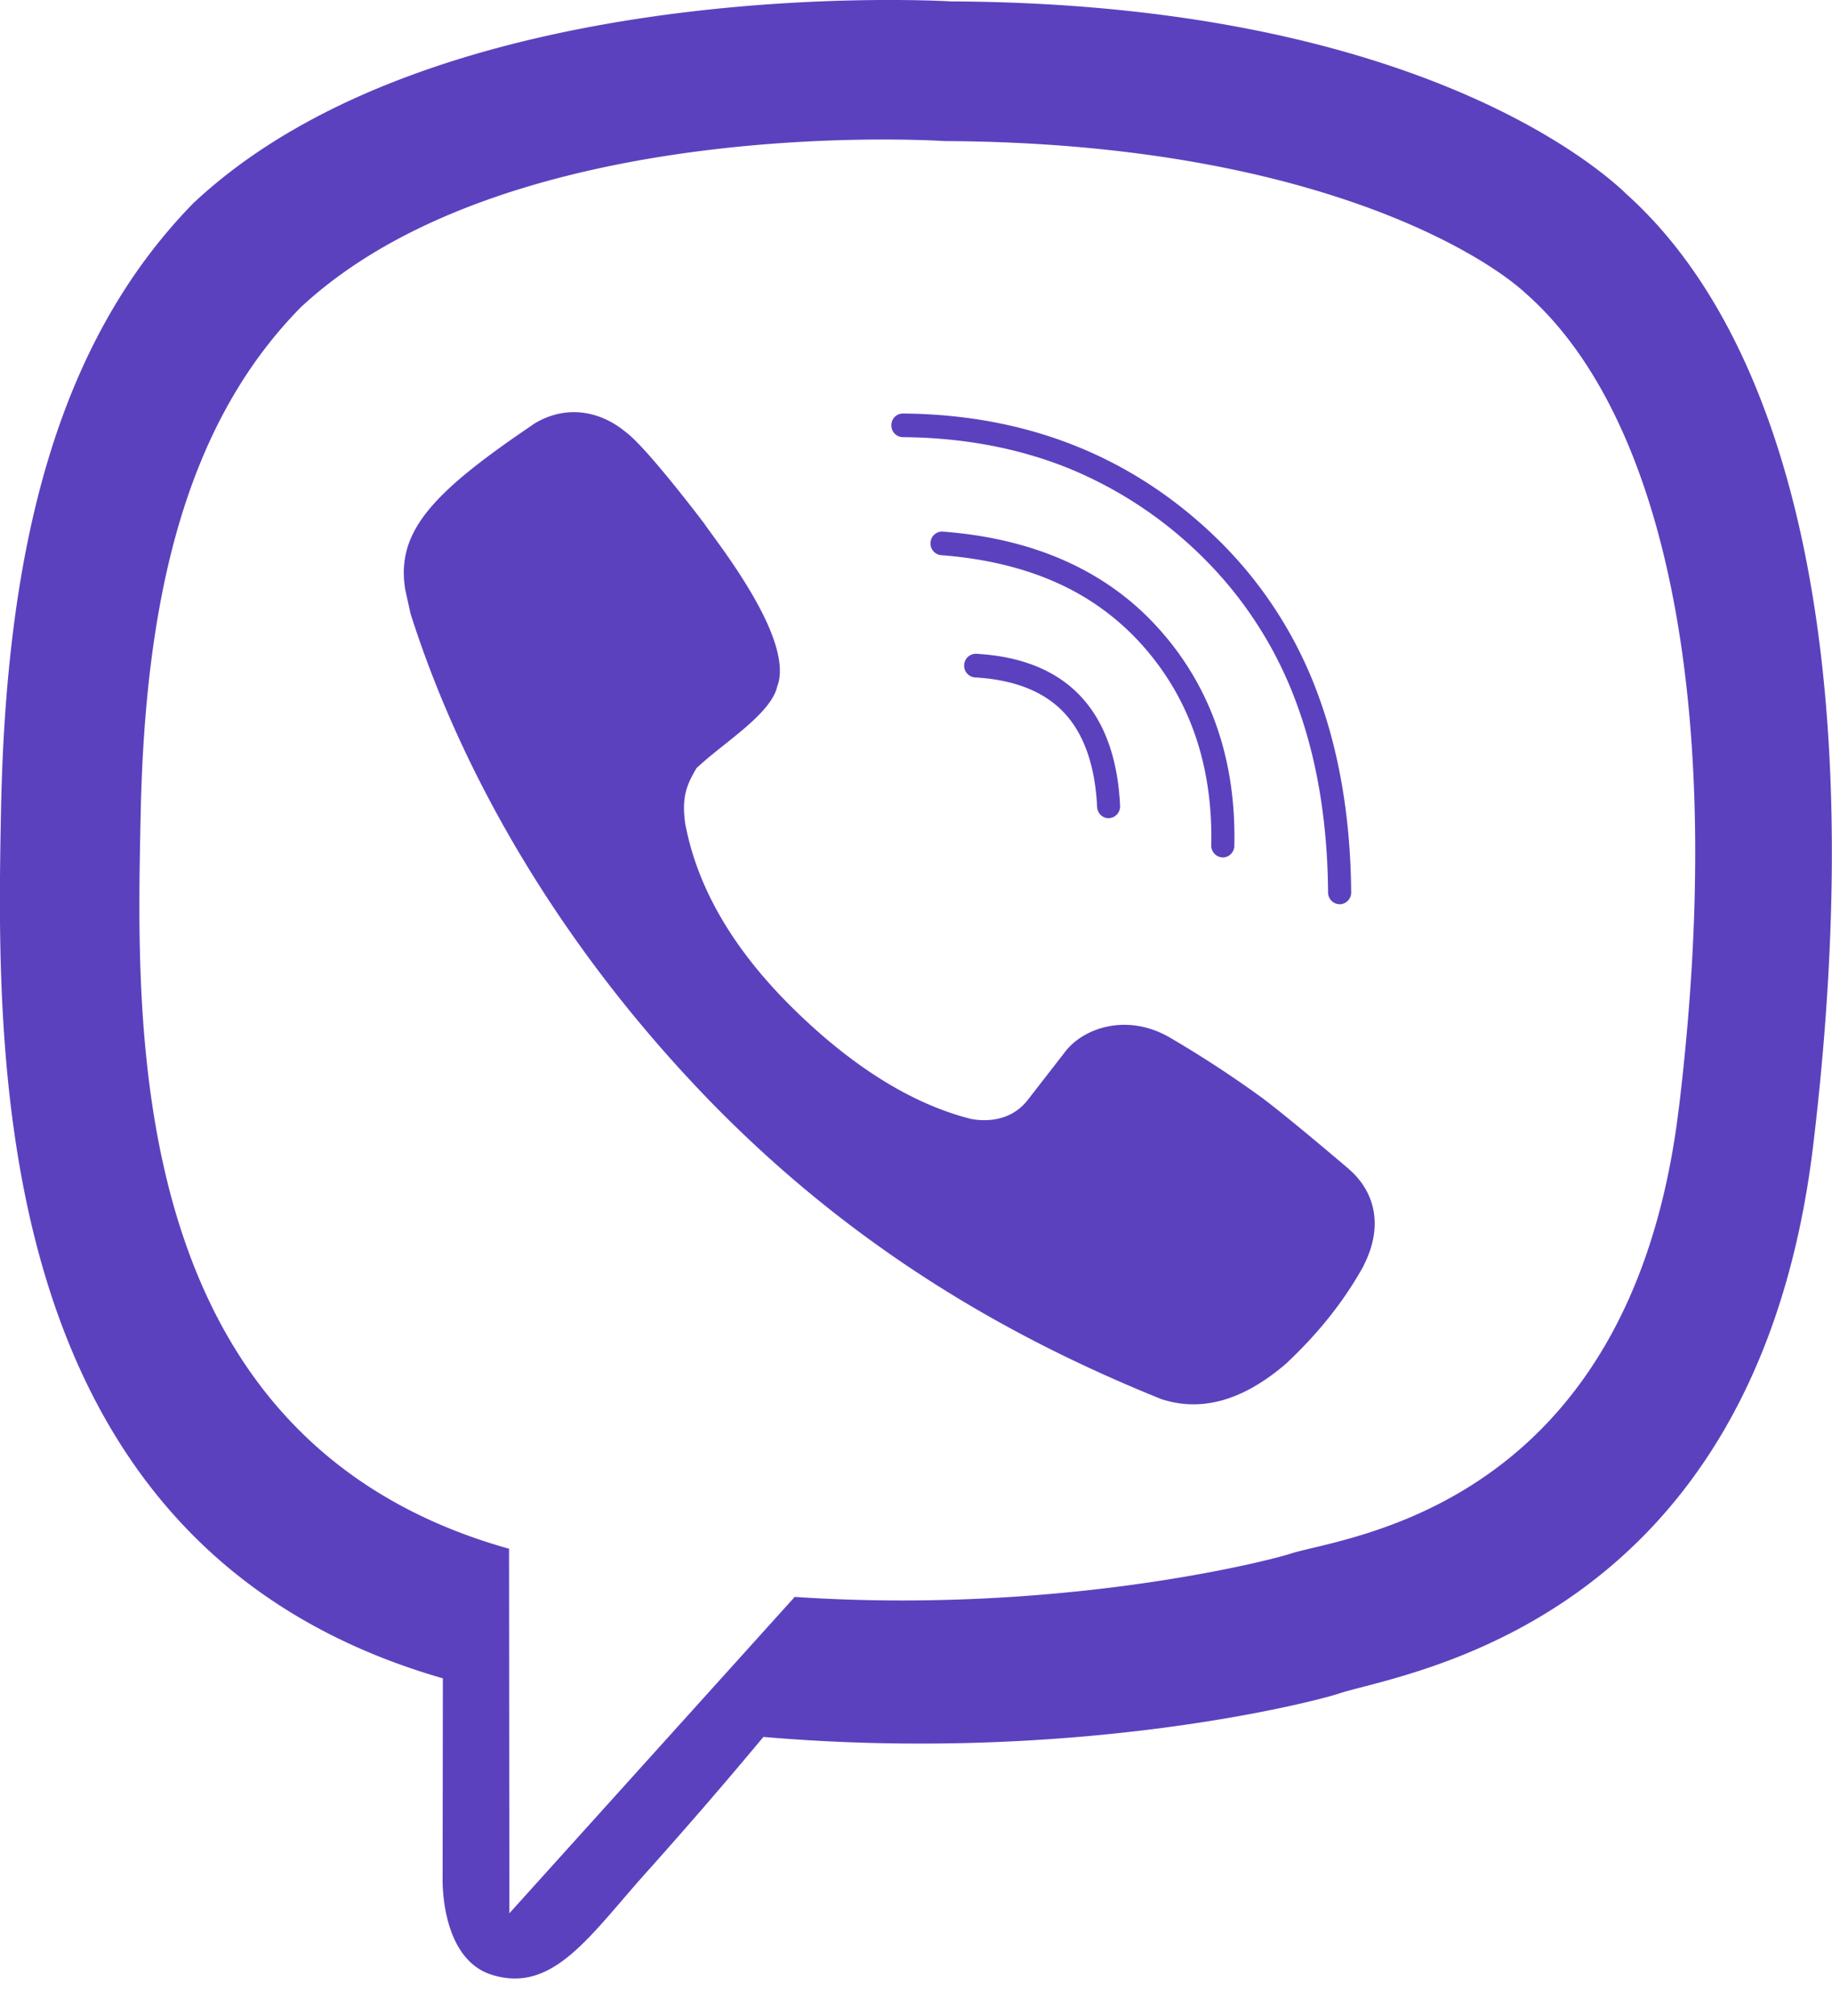 <svg xmlns="http://www.w3.org/2000/svg" width="30" height="33" fill="none">
  <g fill="#5C41BE" clip-path="url(#a)">
    <path d="M27.49 18.153c-.797 6.582-5.5 6.997-6.366 7.282-.37.12-3.799.994-8.11.705l-4.673 5.179-.005-5.968-.037-.01c-6.278-1.785-6.067-8.478-5.996-11.99.07-3.514.715-6.392 2.63-8.328 3.44-3.19 10.528-2.714 10.528-2.714 5.985.027 8.854 1.872 9.52 2.49 2.207 1.936 3.332 6.568 2.51 13.353m-.878-14.996C25.827 2.416 22.65.055 15.574.023c0 0-8.343-.516-12.41 3.305C.898 5.646.101 9.038.017 13.244c-.083 4.207-.193 12.088 7.229 14.227l.006.001-.004 3.262s-.047 1.32.801 1.59c1.028.326 1.63-.678 2.612-1.76a82.352 82.352 0 0 0 1.84-2.132c5.077.435 8.981-.563 9.424-.71 1.026-.34 6.825-1.101 7.768-8.982.973-8.126-.472-13.265-3.082-15.583"/>
    <path d="M22.086 19.134s-.951-.812-1.415-1.161a18.214 18.214 0 0 0-1.524-.995c-.698-.4-1.413-.149-1.708.243l-.612.788c-.314.4-.797.332-.925.307-.905-.227-1.867-.794-2.852-1.747-.996-.962-1.6-1.968-1.814-3.012l-.015-.07c-.059-.428.014-.627.189-.92l.033-.027c.413-.385 1.18-.853 1.283-1.299.301-.774-1.007-2.389-1.195-2.673 0 0-.952-1.26-1.29-1.5-.365-.304-.93-.478-1.502-.127l-.028.021c-1.64 1.11-2.234 1.748-2.073 2.7l.085.383c.832 2.621 2.438 5.416 4.832 7.905 2.369 2.457 4.932 3.93 7.457 4.95.655.217 1.336.03 2.034-.567l.011-.009c.535-.5.959-1.035 1.275-1.608l.003-.011c.308-.606.204-1.18-.249-1.57M18.154 13.393c-.1 0-.183-.08-.188-.183-.033-.68-.216-1.2-.545-1.548-.326-.345-.816-.537-1.454-.573a.192.192 0 0 1-.178-.204.191.191 0 0 1 .199-.183c.736.041 1.31.273 1.704.691.394.417.613 1.021.65 1.797a.192.192 0 0 1-.179.202h-.01"/>
    <path d="M20.024 14.035h-.005a.193.193 0 0 1-.184-.198c.028-1.304-.352-2.407-1.133-3.28a4.132 4.132 0 0 0-1.405-1.022c-.545-.243-1.18-.394-1.884-.447a.192.192 0 0 1-.175-.206.19.19 0 0 1 .202-.18c1.505.114 2.697.65 3.541 1.595.849.947 1.263 2.142 1.232 3.549a.192.192 0 0 1-.189.19"/>
    <path d="M21.937 14.801a.191.191 0 0 1-.189-.191c-.009-1.154-.182-2.197-.518-3.101a6.493 6.493 0 0 0-1.495-2.348 6.749 6.749 0 0 0-2.23-1.493c-.822-.333-1.737-.505-2.722-.512a.192.192 0 0 1-.187-.195.19.19 0 0 1 .189-.192c2.068.016 3.82.727 5.214 2.116a6.842 6.842 0 0 1 1.585 2.487c.35.947.533 2.036.542 3.235a.191.191 0 0 1-.187.195h-.002Z"/>
  </g>
  <defs>
    <clipPath id="a">
      <path fill="#fff" d="M0 0h30v32.386H0z"/>
    </clipPath>
  </defs>
</svg>
